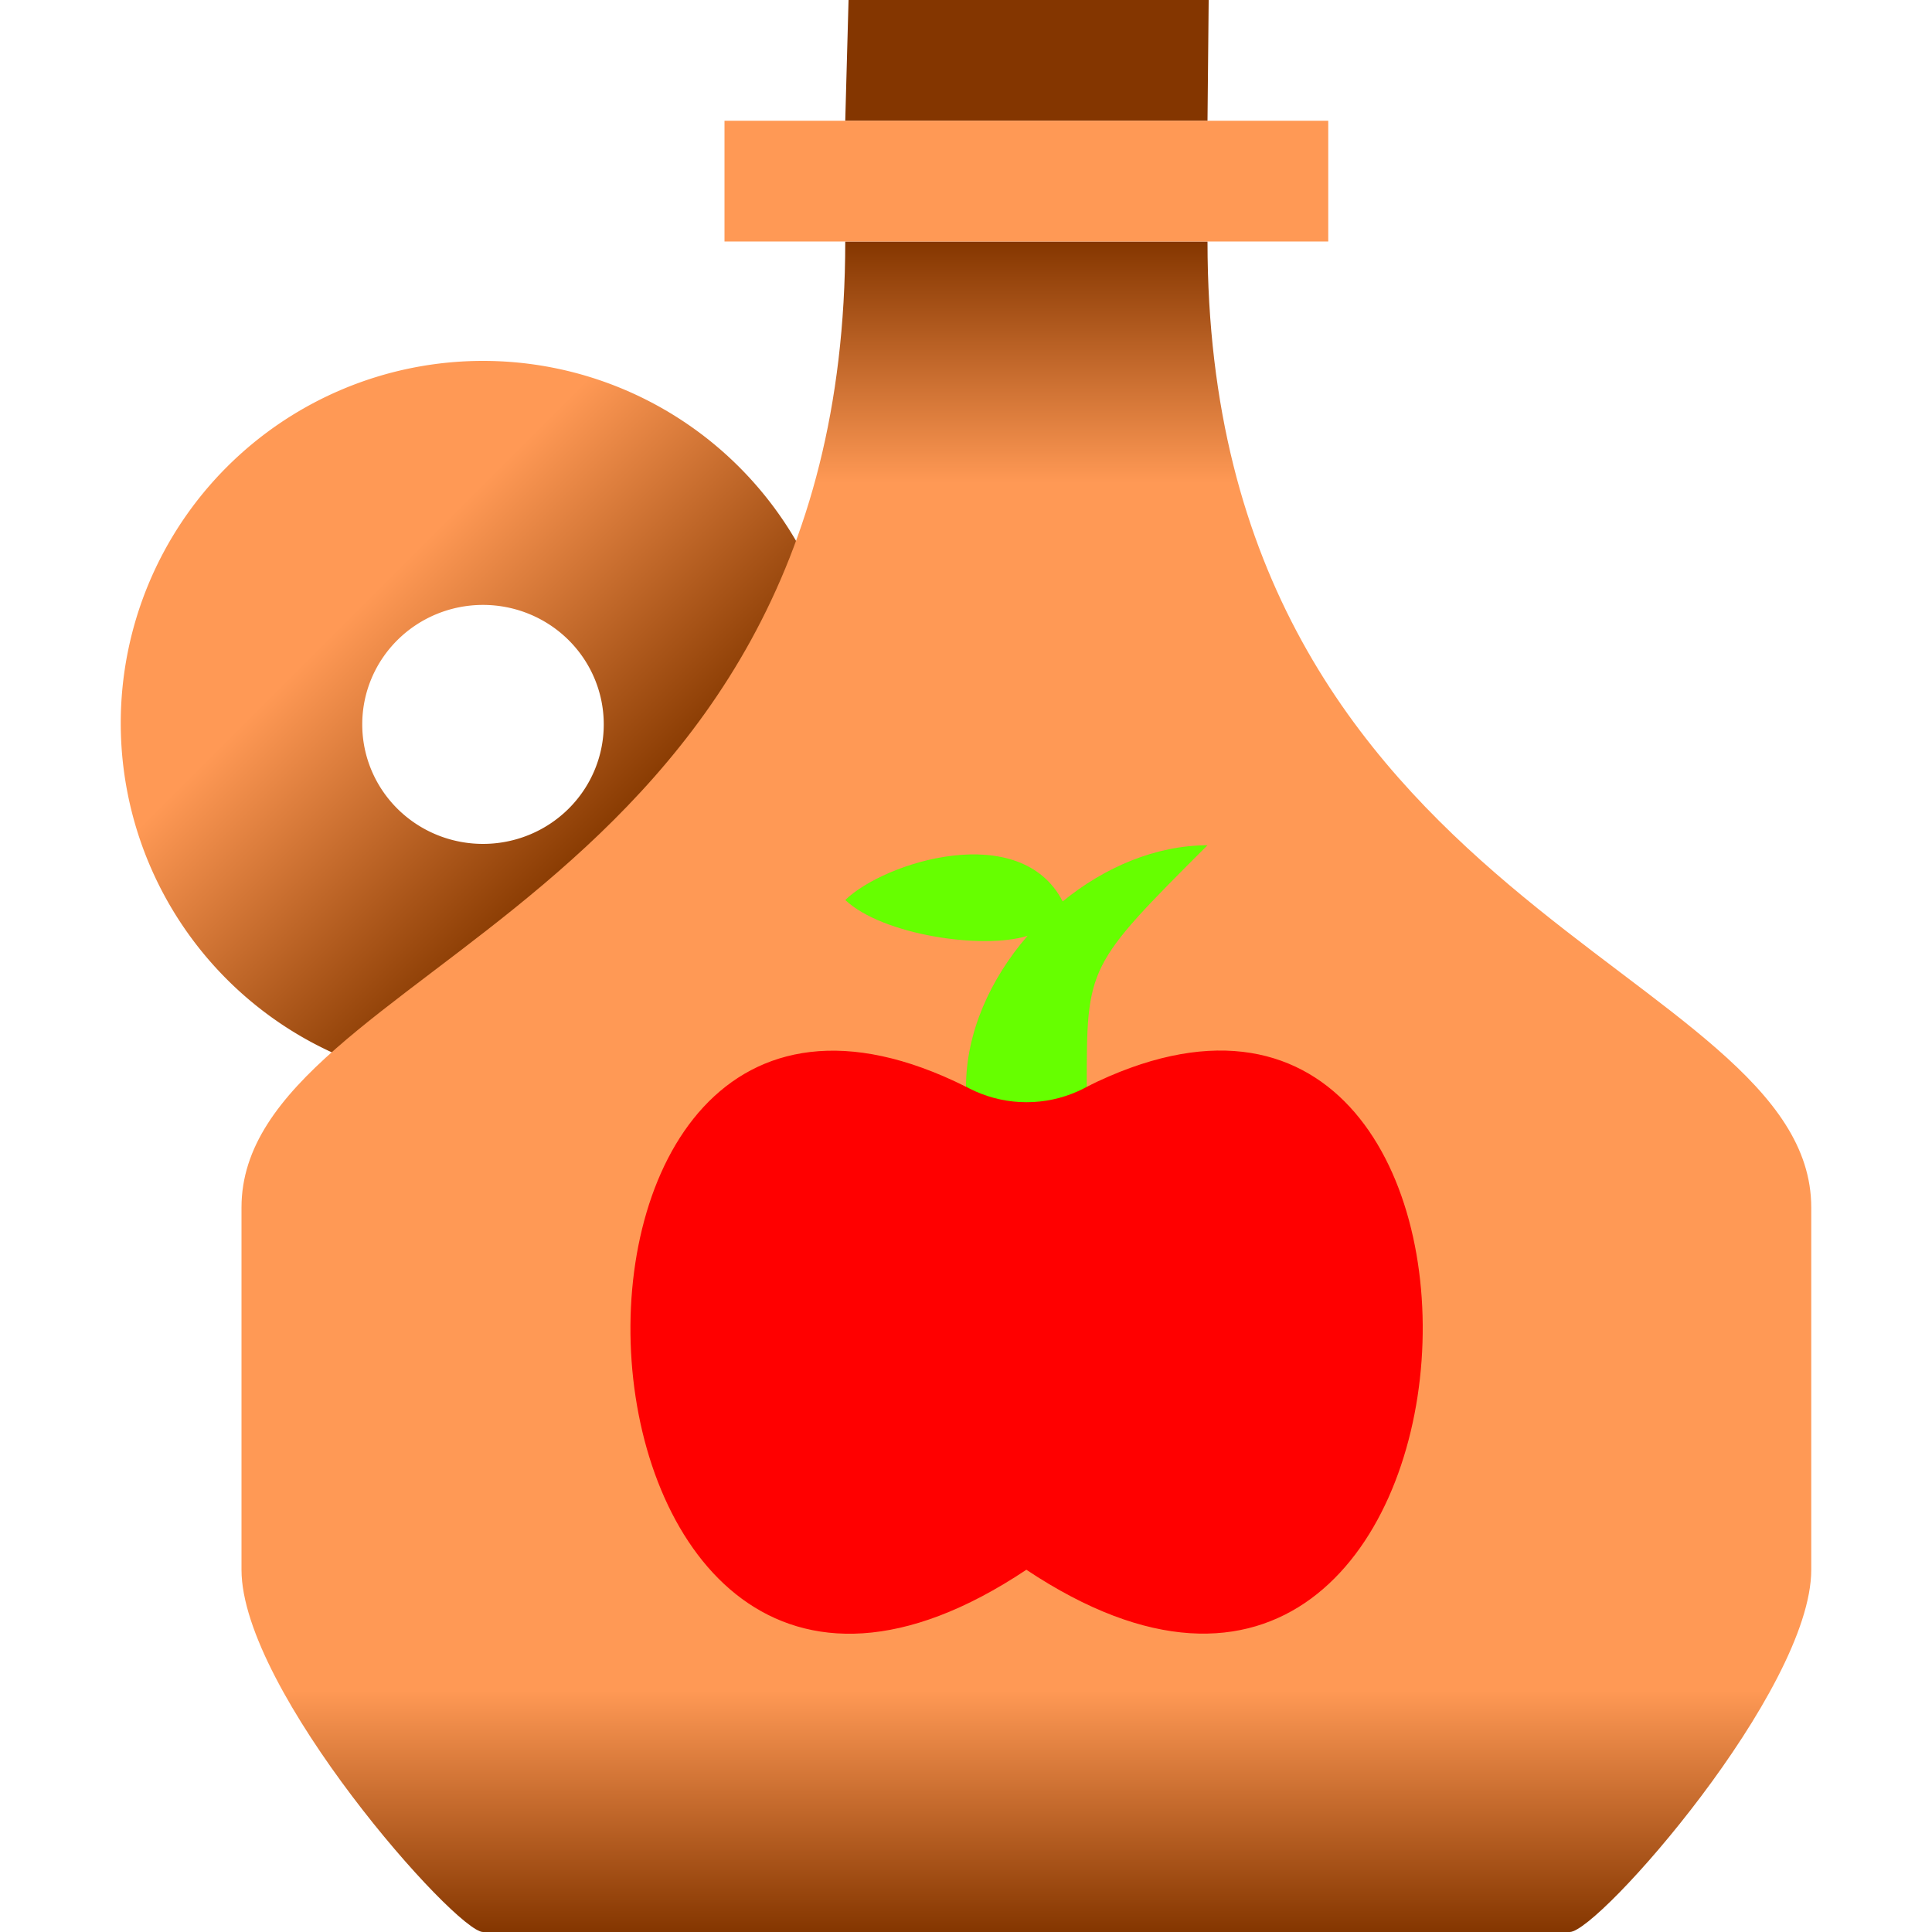 <?xml version="1.0" encoding="UTF-8" standalone="no"?>
<svg
   height="128"
   viewBox="0 0 100 100"
   width="128"
   version="1.1"
   id="svg8"
   xmlns="http://www.w3.org/2000/svg"
   xmlns:svg="http://www.w3.org/2000/svg">
  <defs
     id="defs8" />
  <linearGradient
     id="a"
     gradientUnits="userSpaceOnUse"
     x1="31.25"
     x2="31.25"
     y1="100"
     y2="12.5">
    <stop
       offset="0"
       stop-color="#843600"
       id="stop1" />
    <stop
       offset=".143"
       stop-color="#f95"
       id="stop2" />
    <stop
       offset=".857"
       stop-color="#f95"
       id="stop3" />
    <stop
       offset="1"
       stop-color="#843600"
       id="stop4" />
  </linearGradient>
  <linearGradient
     id="b"
     gradientUnits="userSpaceOnUse"
     x1="25"
     x2="12.5"
     y1="50"
     y2="37.5">
    <stop
       offset="0"
       stop-color="#863900"
       id="stop5" />
    <stop
       offset="1"
       stop-color="#f95"
       id="stop6" />
  </linearGradient>
  <g
     fill="#e0e0e0"
     stroke-width="23.622"
     id="g8">
    <path
       d="m25 18.68a18.75 18.75 0 0 0 -18.75 18.75 18.75 18.75 0 0 0 18.75 18.75 18.75 18.75 0 0 0 18.75-18.75 18.75 18.75 0 0 0 -18.75-18.75zm0 12.63a6.25 6.18 0 0 1 6.25 6.19 6.25 6.18 0 0 1 -6.25 6.18 6.25 6.18 0 0 1 -6.25-6.18 6.25 6.18 0 0 1 6.25-6.19z"
       fill="url(#b)"
       id="path6" />
    <rect
       fill="#ff0000"
       height="49.507"
       ry="24.753"
       stroke-width="16.667"
       width="59.192"
       x="22.058"
       y="37.993"
       id="rect6" />
    <ellipse
       style="fill:#66ff00;fill-opacity:1;stroke:none;stroke-width:2.067;stroke-linejoin:round"
       id="path10"
       cx="53.134"
       cy="49.96"
       rx="6.775"
       ry="7.09" />
    <ellipse
       style="fill:#66ff00;fill-opacity:1;stroke:none;stroke-width:2.829;stroke-linejoin:round"
       id="path10-0"
       cx="53.406"
       cy="45.851"
       rx="12.649"
       ry="7.113" />
    <path
       d="m43.921 0-.171 6.25h18.75l.061-6.25zm-.171 12.5c0 34.57-31.25 37.5-31.25 50v18.75c0 6.25 11.1 18.75 12.5 18.75h56.25c1.48 0 12.5-12.5 12.5-18.75v-18.75c0-12.5-31.25-15.33-31.25-50zm18.75 31.25c-6.25 6.25-6.25 6.25-6.25 12.5 24.926-12.463 22.328 41.96-3.125 25-25.447 16.974-28.001-37.438-3.125-25 0-2.79 1.251-5.579 3.186-7.812-2.325.729-7.525-.046-9.436-1.855 2.056-1.986 9.067-4.163 11.255.073 2.176-1.778 4.839-2.905 7.495-2.905z"
       fill="url(#a)"
       id="path7" />
    <path
       d="m37.5 6.25h31.25v6.25h-31.25z"
       fill="#f95"
       stroke-width="16.667"
       id="path8" />
  </g>
</svg>
